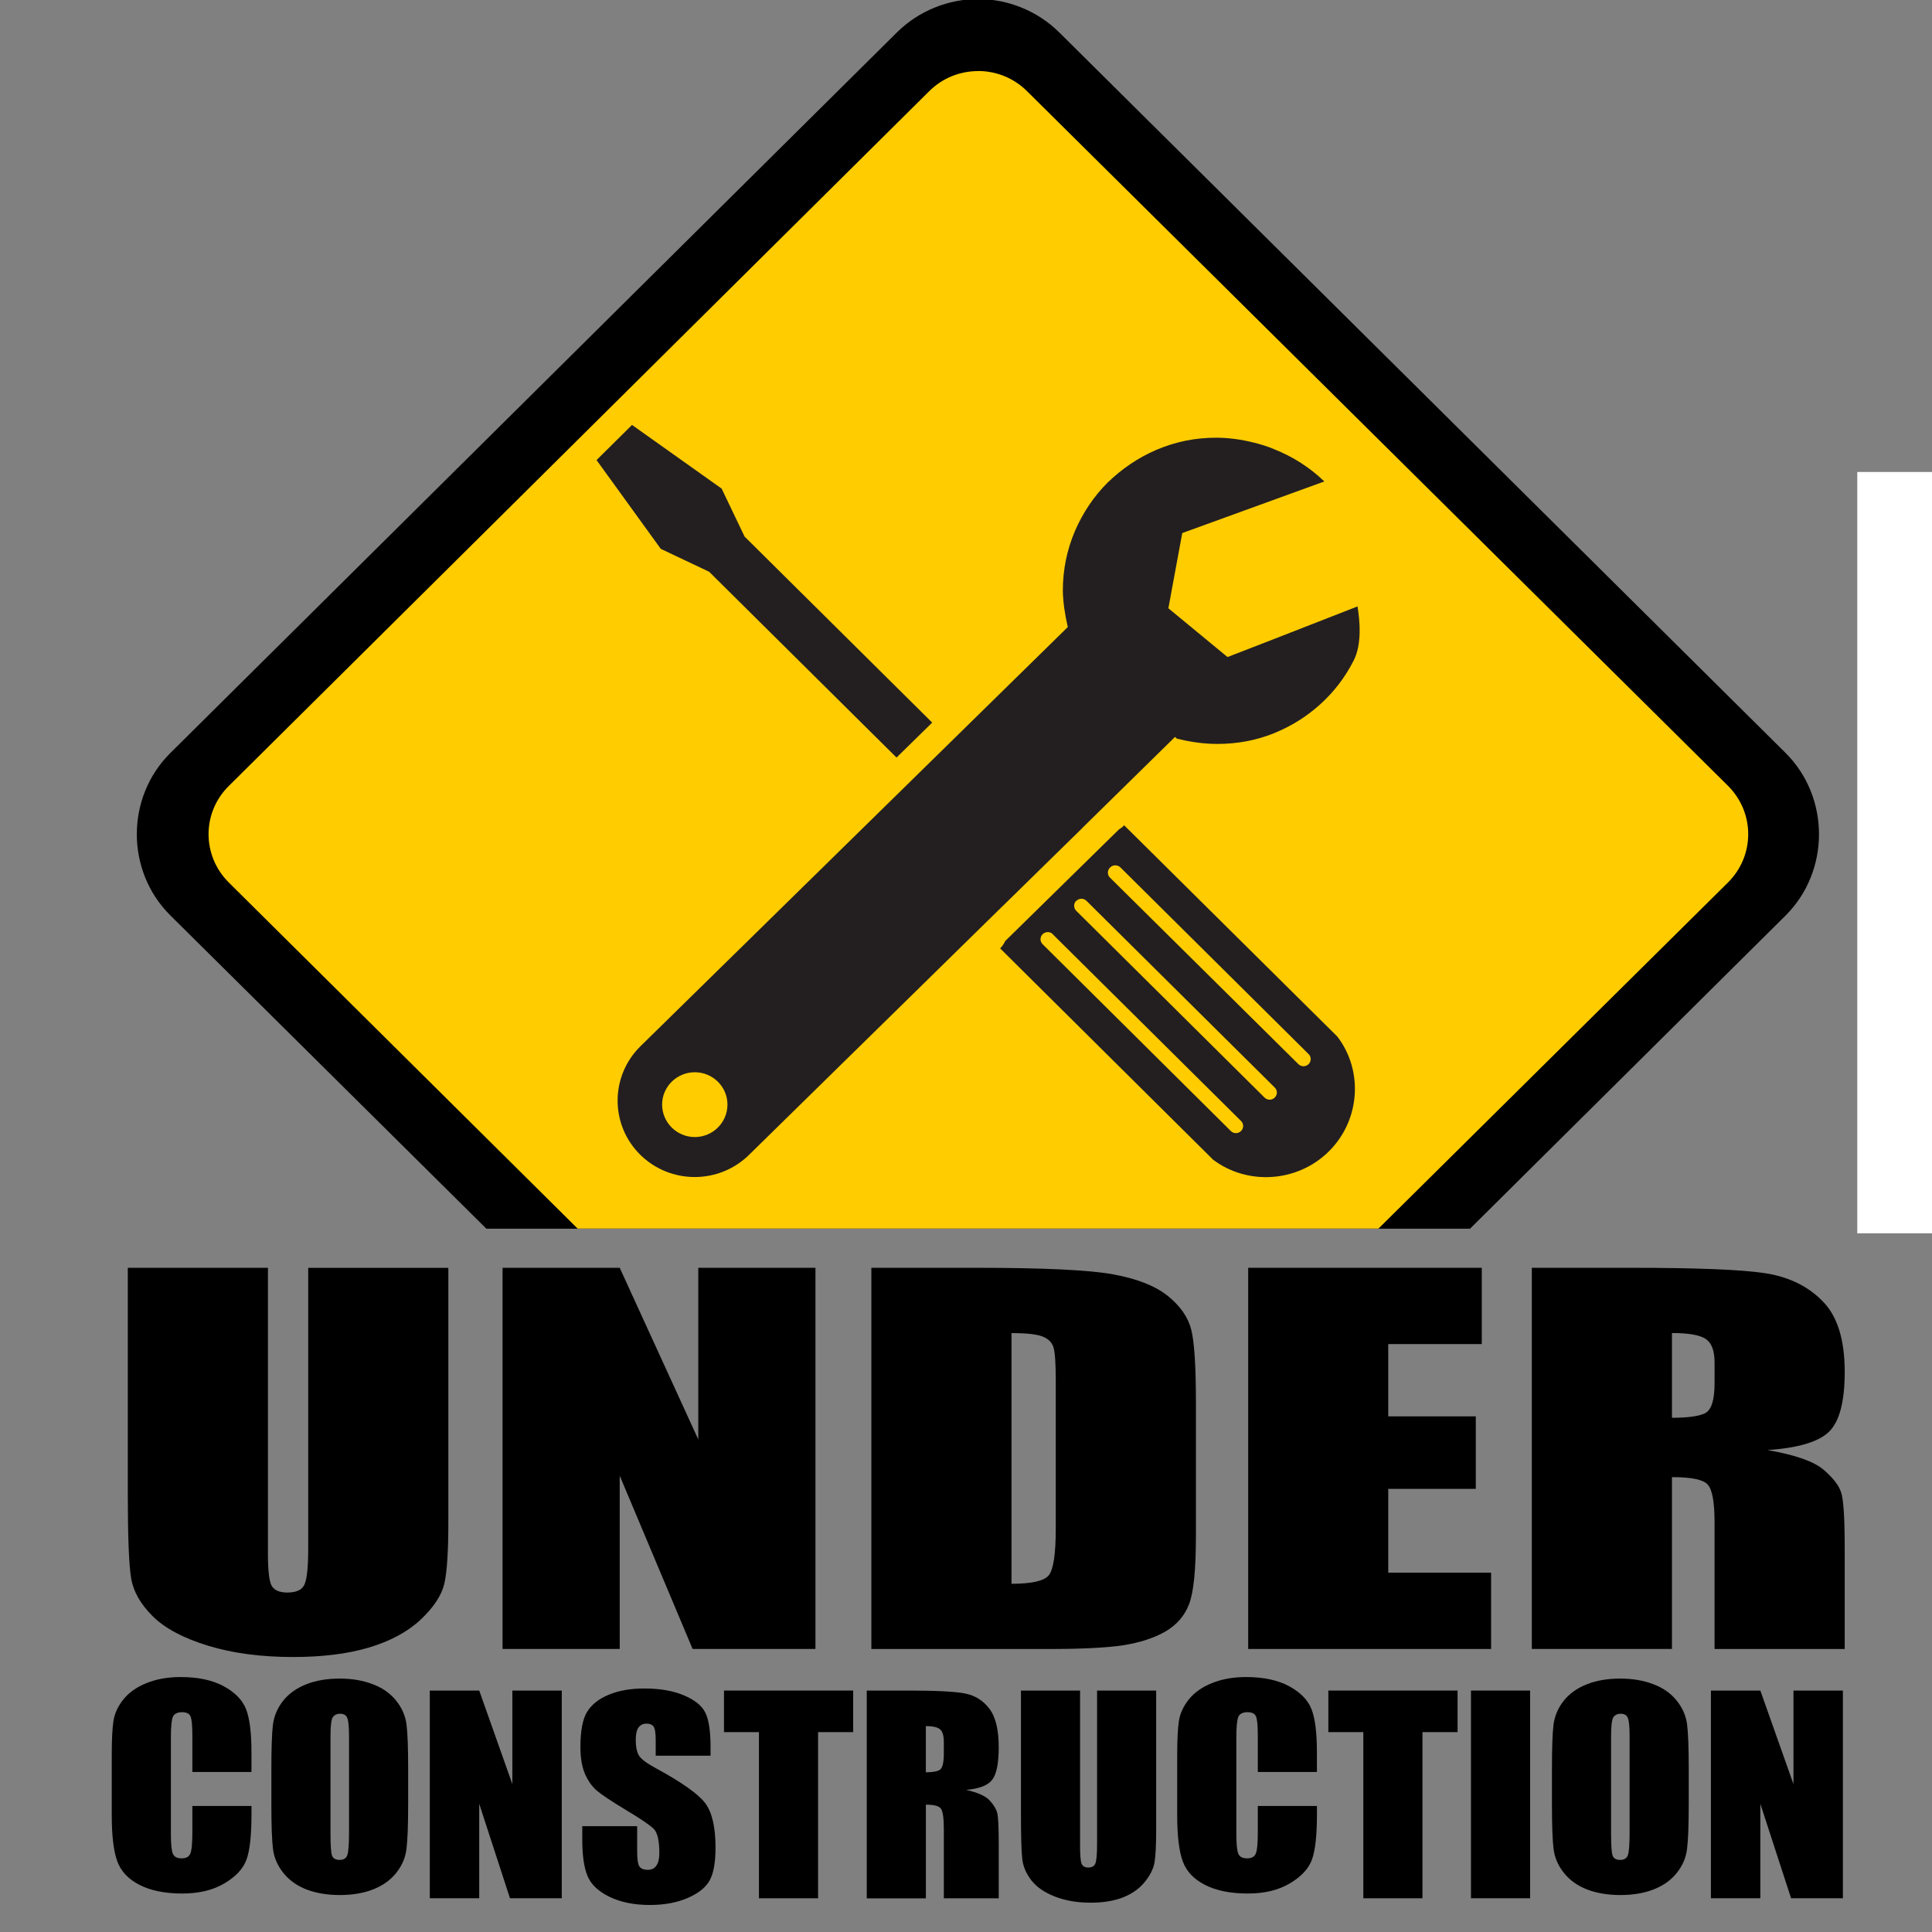 <?xml version="1.0" encoding="UTF-8" standalone="no"?>
<!-- Created with Inkscape (http://www.inkscape.org/) -->
<svg id="svg2" xmlns:inkscape="http://www.inkscape.org/namespaces/inkscape" xmlns:rdf="http://www.w3.org/1999/02/22-rdf-syntax-ns#" xmlns="http://www.w3.org/2000/svg" sodipodi:docname="under-construction.svg" height="32mm" width="32mm" version="1.1" xmlns:cc="http://creativecommons.org/ns#" xmlns:dc="http://purl.org/dc/elements/1.1/" inkscape:version="0.91 r13725" viewBox="0 0 113.386 113.386" xmlns:sodipodi="http://sodipodi.sourceforge.net/DTD/sodipodi-0.dtd">
 <rect x="0" y="0" width="113.386" height="113.386" fill="#808080" stroke="none"/>
 <sodipodi:namedview id="base" bordercolor="#666666" inkscape:pageshadow="2" inkscape:window-y="0" pagecolor="#ffffff" inkscape:window-height="1778" inkscape:window-maximized="1" inkscape:zoom="2.5179017" inkscape:window-x="3360" showgrid="false" borderopacity="1.0" inkscape:current-layer="layer1" inkscape:cx="56.692913" inkscape:cy="56.692913" inkscape:window-width="3200" showborder="true" inkscape:pageopacity="0.0" inkscape:document-units="px"/>
 <g id="layer1" inkscape:label="Layer 1" inkscape:groupmode="layer" transform="translate(0 -939)">
  <path id="rect4184" style="color-rendering:auto;text-decoration-color:#000000;color:#000000;shape-rendering:auto;solid-color:#000000;text-decoration-line:none;mix-blend-mode:normal;block-progression:tb;text-indent:0;image-rendering:auto;white-space:normal;text-decoration-style:solid;isolation:auto;text-transform:none" d="m57.4-0.055c-1.72 0-3.46 0.667-4.77 1.965l-42.64 42.29c-2.614 2.6-2.614 6.92 0.004 9.52l18.55 18.39h57.73l18.53-18.39c2.6-2.6 2.6-6.92 0-9.52l-42.63-42.29c-1.31-1.298-3.05-1.965-4.77-1.965zm0 5.078c0.43 0 0.85 0.153 1.19 0.493l42.61 42.28c0.7 0.68 0.7 1.63 0 2.31l-20.03 19.9h-47.54l-20.06-19.9c-0.69-0.68-0.69-1.63 0-2.31l42.64-42.28c0.34-0.344 0.76-0.497 1.19-0.497z" transform="translate(0 939)"/>
  <path id="rect4190" style="fill:#fc0" d="m57.4 4.172c-1.04 0-2.08 0.394-2.87 1.183l-41.09 40.76c-1.6 1.57-1.6 4.11 0 5.69l20.46 20.3h47l20.5-20.3c1.6-1.58 1.6-4.12 0-5.7l-41.13-40.76c-0.79-0.784-1.83-1.178-2.87-1.178z" transform="translate(0 939)"/>
  <g id="g3" transform="matrix(2.799 0 0 2.776 35.01 963.8)">
   <path id="path5" style="fill:none" inkscape:connector-curvature="0" d="m14.72 13.56c0.06 0.059 0.154 0.059 0.214 0 0.059-0.06 0.059-0.154 0-0.213l-3.95-3.946c-0.061-0.058-0.154-0.058-0.214 0-0.059 0.059-0.06 0.154 0 0.213l3.946 3.947z"/>
   <path id="path7" style="fill:none" inkscape:connector-curvature="0" d="m9.354 11.03 3.947 3.947c0.059 0.059 0.154 0.059 0.213 0 0.06-0.06 0.06-0.154 0-0.213l-3.943-3.95c-0.058-0.058-0.151-0.058-0.211 0-0.06 0.059-0.06 0.155-0.002 0.213z"/>
   <path id="path9" style="fill:none" inkscape:connector-curvature="0" d="m14.01 14.27c0.06 0.059 0.155 0.059 0.214 0 0.059-0.06 0.059-0.154 0-0.213l-3.946-3.947c-0.061-0.058-0.154-0.06-0.214 0-0.06 0.059-0.06 0.154 0 0.213l3.946 3.947z"/>
   <polygon id="polygon11" style="fill:#231f20" points="2.361 3.154 6.29 7.082 7.038 6.343 3.104 2.41 2.623 1.396 0.744 0.05 0 0.793 1.347 2.67"/>
   <path id="path13" style="fill:#231f20" inkscape:connector-curvature="0" d="m8.466 11.12 4.462 4.464c0.723 0.548 1.77 0.482 2.428-0.177 0.658-0.658 0.725-1.705 0.177-2.426l-4.47-4.467c-0.03 0.035-0.07 0.062-0.11 0.088l-2.384 2.359c-0.029 0.06-0.061 0.11-0.11 0.16zm2.304-1.716c0.06-0.058 0.153-0.058 0.214 0l3.946 3.947c0.059 0.059 0.059 0.153 0 0.213-0.06 0.059-0.154 0.059-0.214 0l-3.95-3.943c-0.06-0.058-0.059-0.154 0-0.213zm-0.708 0.707c0.06-0.06 0.152-0.058 0.211 0l3.947 3.947c0.06 0.059 0.06 0.153 0 0.213-0.059 0.059-0.154 0.059-0.213 0l-3.95-3.95c-0.057-0.058-0.057-0.154 0.002-0.213zm-0.496 0.707 3.947 3.947c0.06 0.059 0.06 0.153 0 0.213-0.059 0.059-0.154 0.059-0.213 0l-3.947-3.95c-0.059-0.059-0.059-0.154 0.002-0.213 0.06-0.057 0.155-0.057 0.211 0z"/>
   <path id="path15" style="fill:#231f20" inkscape:connector-curvature="0" d="m15.96 3.885-1.752 0.69-0.978 0.382-1.24-1.031 0.291-1.59 2.979-1.091c-0.3-0.292-0.65-0.52-1.05-0.681-0.14-0.061-0.28-0.103-0.43-0.141-0.26-0.065-0.52-0.103-0.79-0.103-0.44 0-0.85 0.085-1.25 0.256-0.39 0.169-0.72 0.399-1.02 0.689-0.29 0.29-0.52 0.635-0.69 1.03-0.169 0.401-0.253 0.821-0.253 1.26 0.004 0.236 0.041 0.494 0.104 0.768l-8.965 8.867c-0.632 0.632-0.632 1.656-0.002 2.287 0.633 0.631 1.656 0.631 2.288 0l5.308-5.25v0.001l1.681-1.661c0-0.001-0.001-0.001-0.001-0.001l1.94-1.921 0.034 0.035c0.296 0.077 0.582 0.114 0.854 0.114 0.418 0 0.811-0.075 1.178-0.223 0.365-0.148 0.689-0.352 0.976-0.613 0.285-0.259 0.521-0.567 0.7-0.921 0.183-0.352 0.13-0.869 0.084-1.152zm-13.9 11.22c-0.377 0-0.685-0.308-0.685-0.687 0-0.376 0.308-0.683 0.685-0.683 0.378 0 0.685 0.307 0.685 0.683 0 0.38-0.307 0.687-0.685 0.687z"/>
  </g>
  <g id="text4192" transform="scale(1.046 .956)">
   <path id="path4361" style="" d="m14.11 1091h-3.317v-2.222q0-0.969-0.11-1.205-0.102-0.244-0.465-0.244-0.41 0-0.52 0.291t-0.11 1.26v5.924q0 0.93 0.11 1.213 0.11 0.284 0.496 0.284 0.37 0 0.481-0.284 0.118-0.284 0.118-1.331v-1.599h3.317v0.496q0 1.977-0.284 2.805-0.276 0.827-1.237 1.45-0.953 0.622-2.356 0.622-1.457 0-2.403-0.528-0.945-0.528-1.253-1.458-0.307-0.938-0.307-2.812v-3.726q0-1.379 0.095-2.064 0.095-0.693 0.559-1.331 0.473-0.638 1.3-1 0.835-0.37 1.914-0.37 1.465 0 2.419 0.567 0.953 0.567 1.253 1.418 0.299 0.843 0.299 2.631v1.213z"/>
   <path id="path4363" d="m22.9 1093q0 1.922-0.095 2.726-0.087 0.796-0.567 1.457-0.473 0.662-1.284 1.016-0.811 0.354-1.891 0.354-1.024 0-1.843-0.331-0.811-0.339-1.308-1.008-0.496-0.67-0.591-1.457-0.095-0.788-0.095-2.757v-2.182q0-1.922 0.087-2.718 0.095-0.803 0.567-1.465 0.481-0.662 1.292-1.016 0.811-0.354 1.891-0.354 1.024 0 1.836 0.339 0.819 0.331 1.316 1 0.496 0.67 0.591 1.457 0.095 0.788 0.095 2.757v2.182zm-3.317-4.191q0-0.89-0.102-1.134-0.095-0.252-0.402-0.252-0.26 0-0.402 0.205-0.134 0.197-0.134 1.182v5.956q0 1.111 0.087 1.371 0.095 0.26 0.425 0.26 0.339 0 0.433-0.299 0.095-0.299 0.095-1.426v-5.861z"/>
   <path id="path4365" d="m31.52 1086v12.75h-2.907l-1.725-5.798v5.798h-2.773v-12.75h2.773l1.859 5.743v-5.743h2.773z"/>
   <path id="path4367" d="m39.87 1090h-3.08v-0.945q0-0.662-0.118-0.843t-0.394-0.181q-0.299 0-0.457 0.244-0.15 0.244-0.15 0.741 0 0.638 0.173 0.961 0.165 0.323 0.938 0.78 2.214 1.316 2.789 2.159 0.575 0.843 0.575 2.718 0 1.363-0.323 2.009-0.315 0.646-1.229 1.087-0.914 0.433-2.127 0.433-1.331 0-2.277-0.504-0.938-0.504-1.229-1.284-0.291-0.78-0.291-2.214v-0.835h3.08v1.552q0 0.717 0.126 0.922 0.134 0.205 0.465 0.205t0.488-0.26q0.165-0.26 0.165-0.772 0-1.127-0.307-1.473-0.315-0.347-1.552-1.158-1.237-0.819-1.639-1.19-0.402-0.37-0.67-1.024-0.26-0.654-0.26-1.67 0-1.465 0.37-2.143 0.378-0.677 1.213-1.056 0.835-0.386 2.017-0.386 1.292 0 2.198 0.418 0.914 0.417 1.205 1.056 0.299 0.63 0.299 2.151v0.504z"/>
   <path id="path4369" d="m47.87 1086v2.552h-1.97v10.2h-3.317v-10.2h-1.962v-2.552h7.248z"/>
   <path id="path4371" d="m48.63 1086h2.348q2.348 0 3.175 0.181 0.835 0.181 1.355 0.93 0.528 0.741 0.528 2.371 0 1.489-0.37 2.001-0.37 0.512-1.457 0.615 0.985 0.244 1.324 0.654 0.339 0.41 0.417 0.756 0.087 0.339 0.087 1.883v3.364h-3.08v-4.238q0-1.024-0.165-1.268-0.158-0.244-0.843-0.244v5.751h-3.317v-12.75zm3.317 2.182v2.836q0.559 0 0.78-0.15 0.229-0.158 0.229-1v-0.701q0-0.607-0.221-0.796-0.213-0.189-0.788-0.189z"/>
   <path id="path4373" d="m64.87 1086v8.524q0 1.45-0.095 2.04-0.095 0.583-0.559 1.205-0.465 0.615-1.229 0.938-0.756 0.315-1.788 0.315-1.142 0-2.017-0.378-0.875-0.378-1.308-0.985-0.433-0.607-0.512-1.276-0.079-0.678-0.079-2.836v-7.547h3.317v9.564q0 0.835 0.087 1.072 0.095 0.228 0.37 0.228 0.315 0 0.402-0.252 0.095-0.26 0.095-1.213v-9.398h3.317z"/>
   <path id="path4375" d="m73.89 1091h-3.317v-2.222q0-0.969-0.11-1.205-0.102-0.244-0.465-0.244-0.41 0-0.52 0.291t-0.11 1.26v5.924q0 0.93 0.11 1.213 0.11 0.284 0.496 0.284 0.37 0 0.481-0.284 0.118-0.284 0.118-1.331v-1.599h3.317v0.496q0 1.977-0.284 2.805-0.276 0.827-1.237 1.45-0.953 0.622-2.356 0.622-1.457 0-2.403-0.528-0.945-0.528-1.253-1.458-0.307-0.938-0.307-2.812v-3.726q0-1.379 0.095-2.064 0.095-0.693 0.559-1.331 0.473-0.638 1.3-1 0.835-0.37 1.914-0.37 1.465 0 2.419 0.567 0.953 0.567 1.253 1.418 0.299 0.843 0.299 2.631v1.213z"/>
   <path id="path4377" d="m81.78 1086v2.552h-1.97v10.2h-3.317v-10.2h-1.962v-2.552h7.248z"/>
   <path id="path4379" d="m85.85 1086v12.75h-3.317v-12.75h3.317z"/>
   <path id="path4381" d="m94.75 1093q0 1.922-0.095 2.726-0.087 0.796-0.567 1.457-0.473 0.662-1.284 1.016-0.811 0.354-1.891 0.354-1.024 0-1.843-0.331-0.811-0.339-1.308-1.008-0.496-0.67-0.591-1.457-0.095-0.788-0.095-2.757v-2.182q0-1.922 0.087-2.718 0.095-0.803 0.567-1.465 0.481-0.662 1.292-1.016 0.811-0.354 1.891-0.354 1.024 0 1.836 0.339 0.819 0.331 1.316 1 0.496 0.67 0.591 1.457 0.095 0.788 0.095 2.757v2.182zm-3.317-4.191q0-0.89-0.102-1.134-0.095-0.252-0.402-0.252-0.26 0-0.402 0.205-0.134 0.197-0.134 1.182v5.956q0 1.111 0.087 1.371 0.095 0.26 0.425 0.26 0.339 0 0.433-0.299 0.095-0.299 0.095-1.426v-5.861z"/>
   <path id="path4383" d="m103.4 1086v12.75h-2.907l-1.725-5.798v5.798h-2.773v-12.75h2.773l1.859 5.743v-5.743h2.773z"/>
  </g>
  <rect id="rect4305" style="fill:#fff" height="44.68" width="4.623" y="966.7" x="109"/>
  <g id="text4213" transform="scale(1.189 .841)">
   <path id="path4350" d="m22.13 1205v17.78q0 3.023-0.197 4.255-0.197 1.216-1.167 2.514-0.969 1.282-2.563 1.955-1.577 0.657-3.73 0.657-2.382 0-4.206-0.789-1.824-0.789-2.727-2.054-0.904-1.265-1.068-2.662-0.164-1.413-0.164-5.915v-15.74h6.917v19.95q0 1.742 0.181 2.234 0.197 0.476 0.772 0.476 0.657 0 0.838-0.526 0.197-0.542 0.197-2.53v-19.6h6.917z"/>
   <path id="path4352" d="m40.25 1205v26.6h-6.063l-3.598-12.09v12.09h-5.783v-26.6h5.783l3.878 11.98v-11.98h5.783z"/>
   <path id="path4354" d="m43.01 1205h5.176q5.011 0 6.769 0.46 1.774 0.46 2.695 1.512 0.92 1.052 1.15 2.35 0.23 1.282 0.23 5.061v9.316q0 3.582-0.345 4.798-0.329 1.2-1.167 1.89-0.838 0.674-2.07 0.953-1.232 0.263-3.713 0.263h-8.725v-26.6zm6.917 4.551v17.5q1.495 0 1.84-0.592 0.345-0.608 0.345-3.27v-10.33q0-1.807-0.115-2.317-0.115-0.509-0.526-0.739-0.411-0.246-1.544-0.246z"/>
   <path id="path4356" d="m61.61 1205h11.53v5.323h-4.617v5.044h4.321v5.06h-4.321v5.849h5.077v5.324h-11.99v-26.6z"/>
   <path id="path4358" d="m75.61 1205h4.896q4.896 0 6.621 0.378 1.742 0.378 2.826 1.939 1.101 1.544 1.101 4.946 0 3.105-0.772 4.173t-3.04 1.282q2.054 0.509 2.76 1.364 0.707 0.854 0.871 1.577 0.181 0.707 0.181 3.927v7.016h-6.424v-8.84q0-2.136-0.345-2.645-0.329-0.509-1.758-0.509v11.99h-6.917v-26.6zm6.917 4.551v5.915q1.167 0 1.627-0.312 0.476-0.329 0.476-2.087v-1.462q0-1.265-0.46-1.659-0.444-0.394-1.643-0.394z"/>
  </g>
 </g>
</svg>
